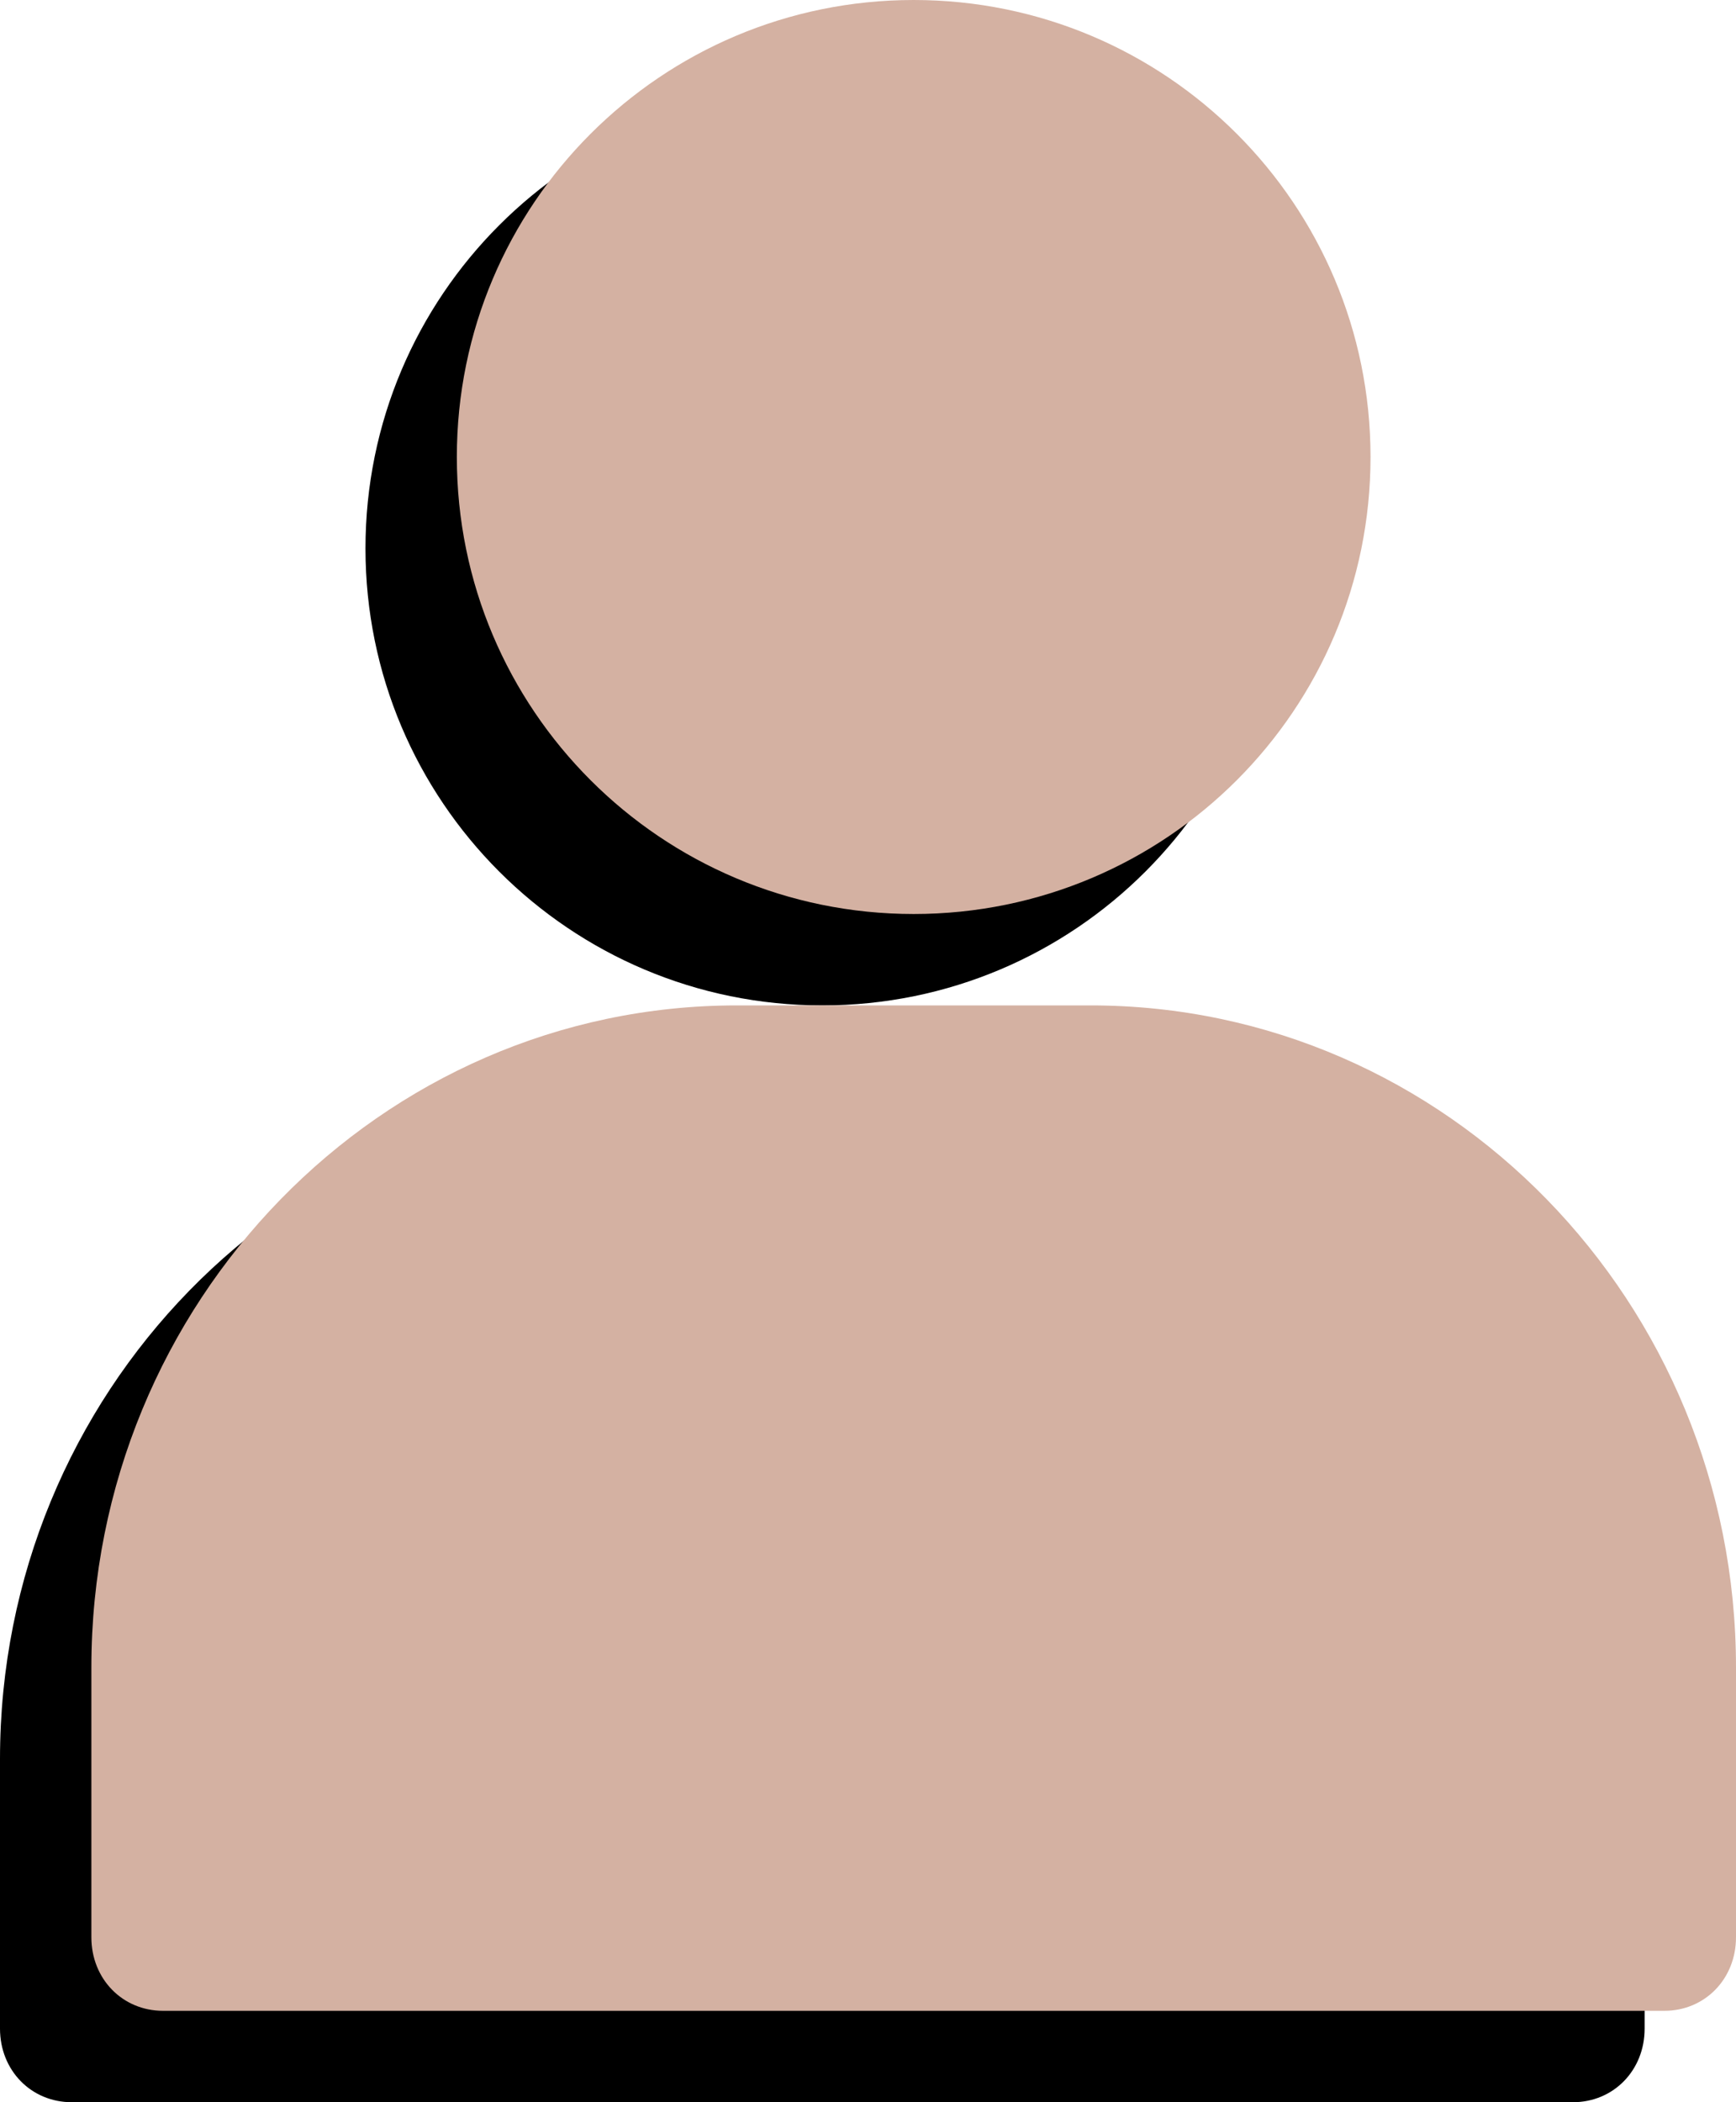 <svg width="19" height="23" viewBox="0 0 19 23" fill="none" xmlns="http://www.w3.org/2000/svg">
  <g fill="#000000" transform="translate(-1, 1)">
    <path d="M10 10C12.763 10 15 7.763 15 5C15 2.237 12.763 0 10 0C7.237 0 5 2.237 5 5C5 7.763 7.237 10 10 10Z"/>
    <path
      d="M1.785 22H18.215C18.66 22 19 21.651 19 21.195V18.244C19 14.246 15.834 11 11.936 11H8.064C4.166 11 1 14.246 1 18.244V21.195C1 21.651 1.34 22 1.785 22Z"/>
  </g>
  <g fill="#D4B1A2">
    <path d="M10 10C12.763 10 15 7.763 15 5C15 2.237 12.763 0 10 0C7.237 0 5 2.237 5 5C5 7.763 7.237 10 10 10Z"/>
    <path
      d="M1.785 22H18.215C18.66 22 19 21.651 19 21.195V18.244C19 14.246 15.834 11 11.936 11H8.064C4.166 11 1 14.246 1 18.244V21.195C1 21.651 1.34 22 1.785 22Z"/>
  </g>
</svg>
